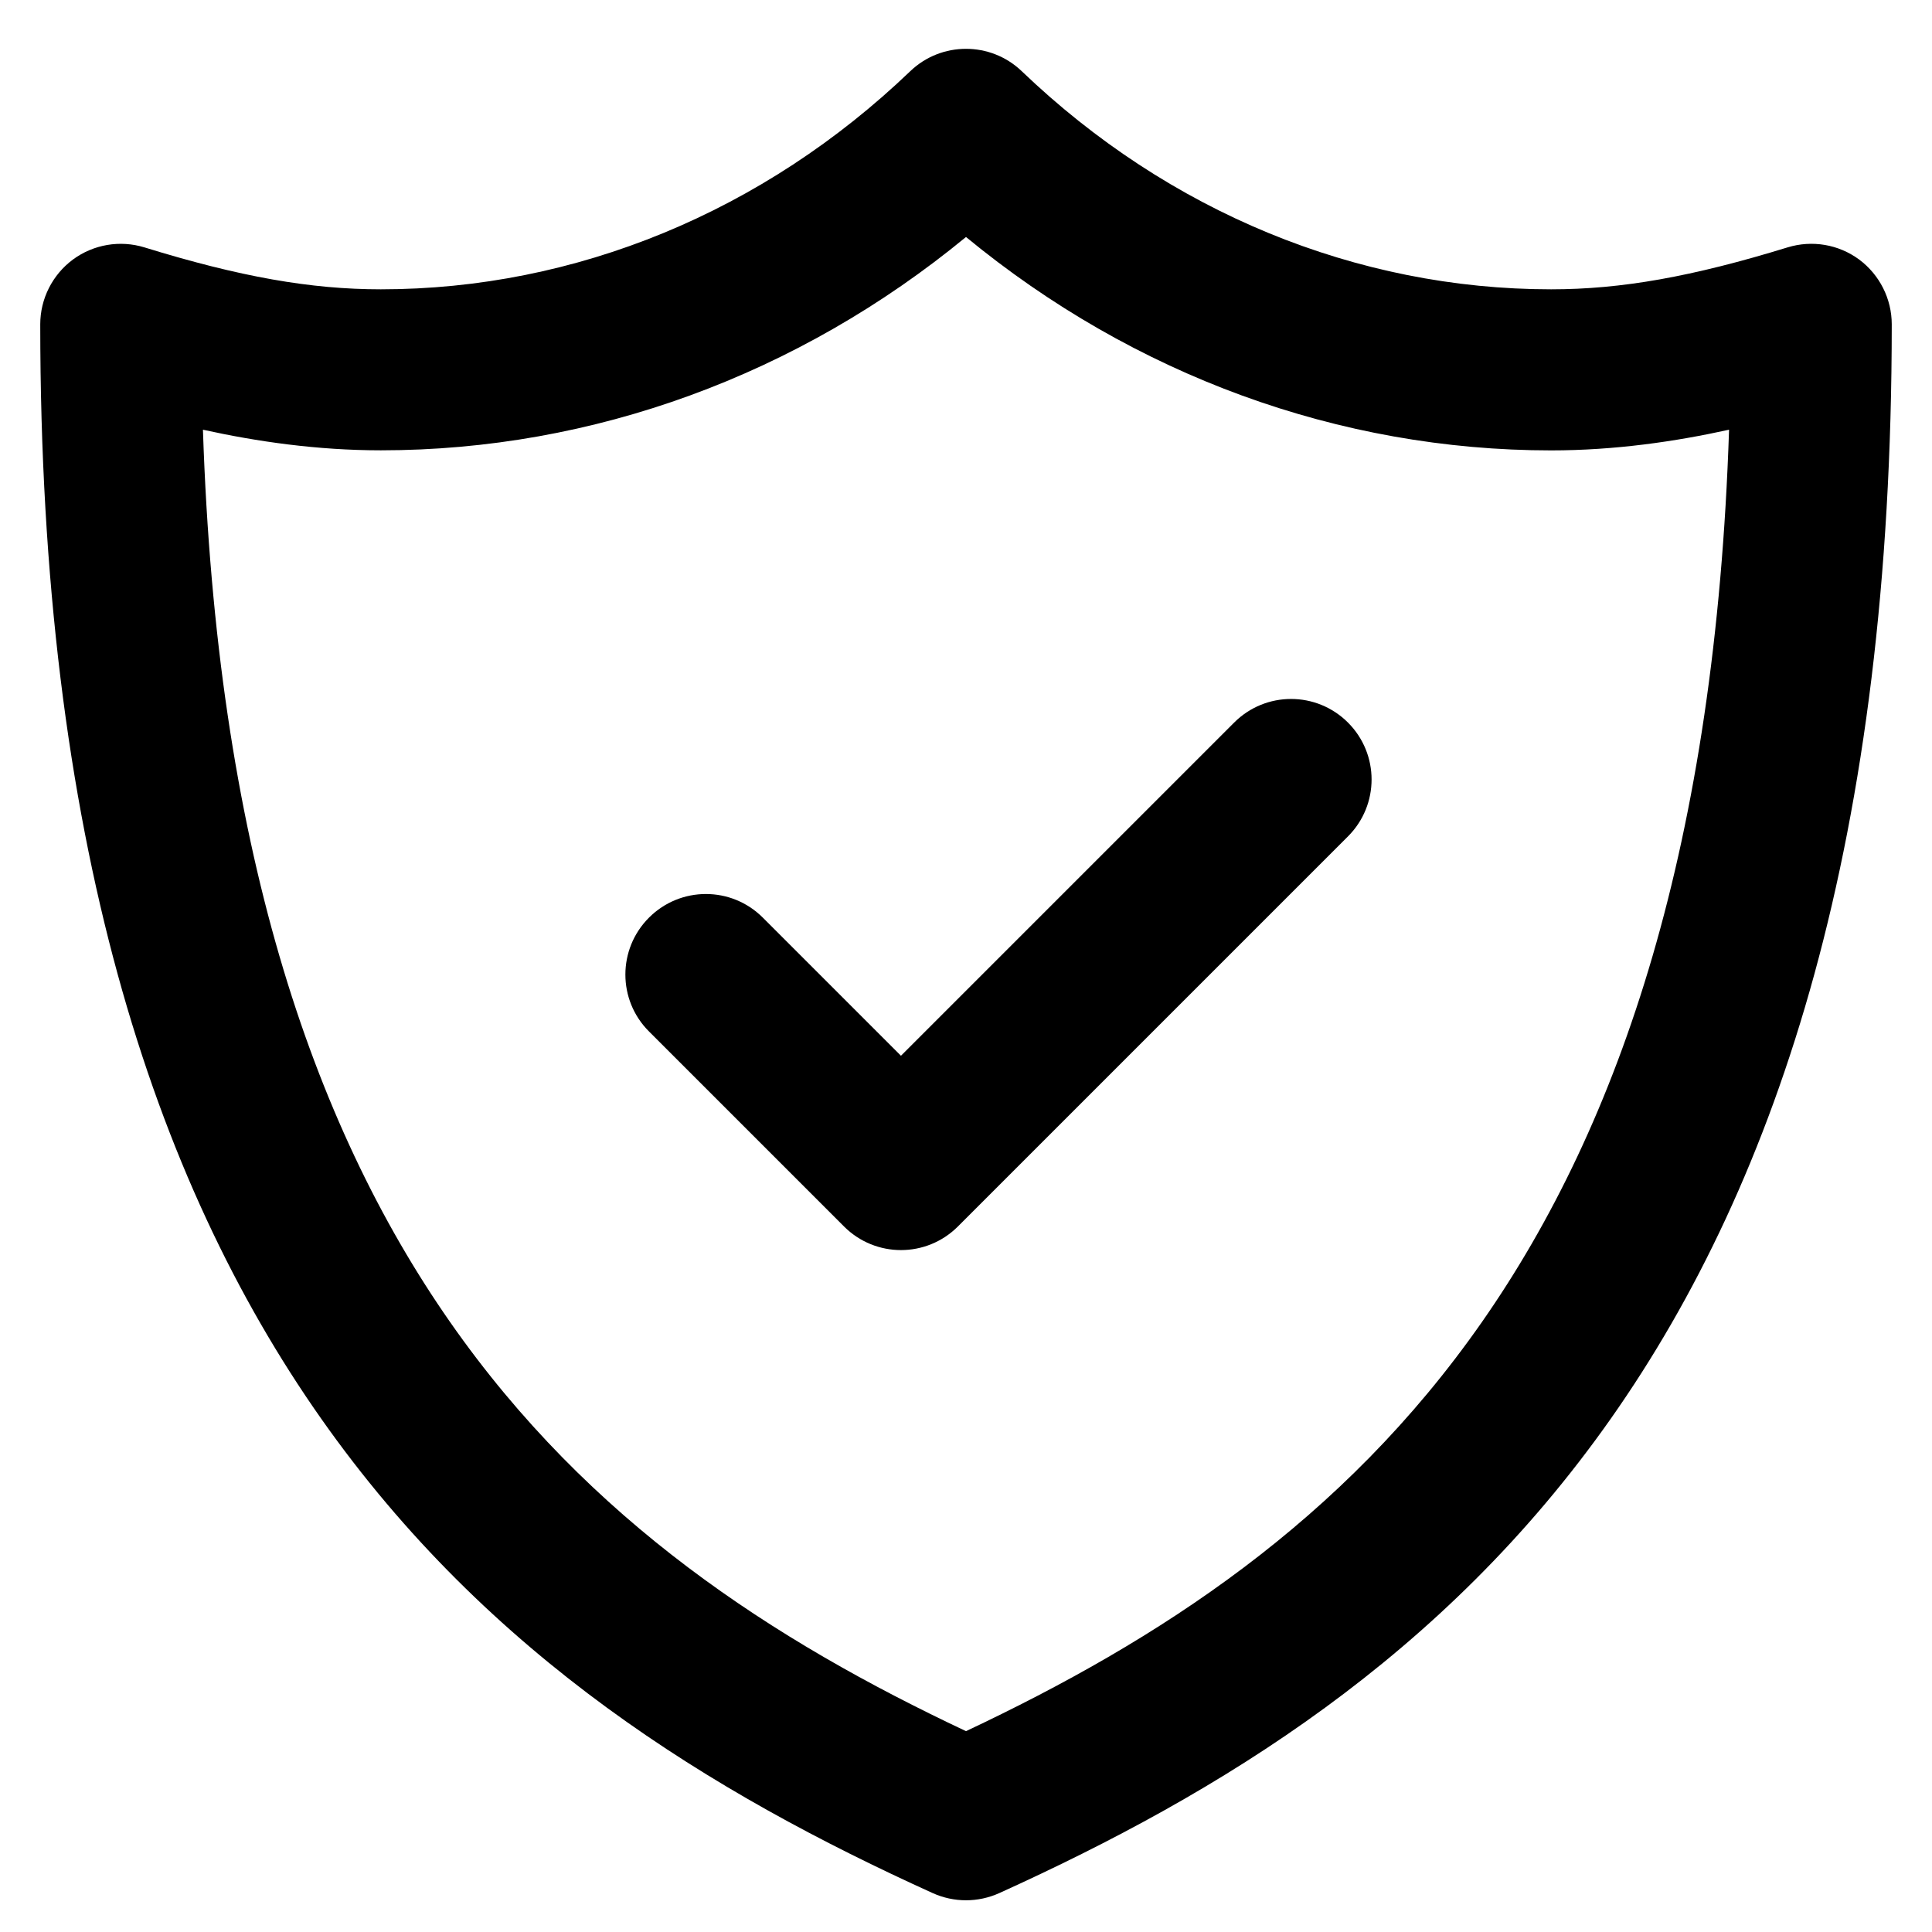 <?xml version="1.0" encoding="utf-8"?>
<!-- Generator: Adobe Illustrator 24.2.3, SVG Export Plug-In . SVG Version: 6.00 Build 0)  -->
<svg version="1.1" id="Layer_1" xmlns="http://www.w3.org/2000/svg" xmlns:xlink="http://www.w3.org/1999/xlink" x="0px" y="0px"
	 viewBox="0 0 24 24" style="enable-background:new 0 0 24 24;" xml:space="preserve">
<path d="M12,23.606c-0.141,0-0.282-0.03-0.413-0.089C6.104,21.031,0.5,16.773,0.5,4.029c0-0.317,0.151-0.616,0.406-0.805
	C1.161,3.036,1.491,2.98,1.794,3.073C2.98,3.439,3.859,3.594,4.731,3.594c2.417,0,4.753-0.962,6.577-2.71
	c0.387-0.37,0.997-0.37,1.384,0c1.824,1.748,4.16,2.71,6.577,2.71c0.872,0,1.75-0.156,2.937-0.521
	c0.304-0.093,0.633-0.038,0.889,0.151C23.349,3.413,23.5,3.712,23.5,4.029c0,12.744-5.604,17.002-11.087,19.488
	C12.282,23.576,12.141,23.606,12,23.606z M2.521,5.338C2.859,15.6,7.211,19.248,12,21.505c4.789-2.257,9.141-5.905,9.479-16.167
	c-0.668,0.147-1.417,0.257-2.21,0.257c-2.636,0-5.185-0.935-7.269-2.651c-2.084,1.715-4.633,2.65-7.269,2.65
	C3.938,5.594,3.189,5.485,2.521,5.338z"/>
<path d="M11.192,15.529c-0.256,0-0.512-0.098-0.707-0.293l-2.423-2.423c-0.391-0.39-0.391-1.023,0-1.414s1.023-0.391,1.414,0
	l1.716,1.716l4.139-4.139c0.391-0.391,1.023-0.391,1.414,0s0.391,1.023,0,1.414l-4.846,4.846
	C11.704,15.431,11.448,15.529,11.192,15.529z"/>
</svg>

